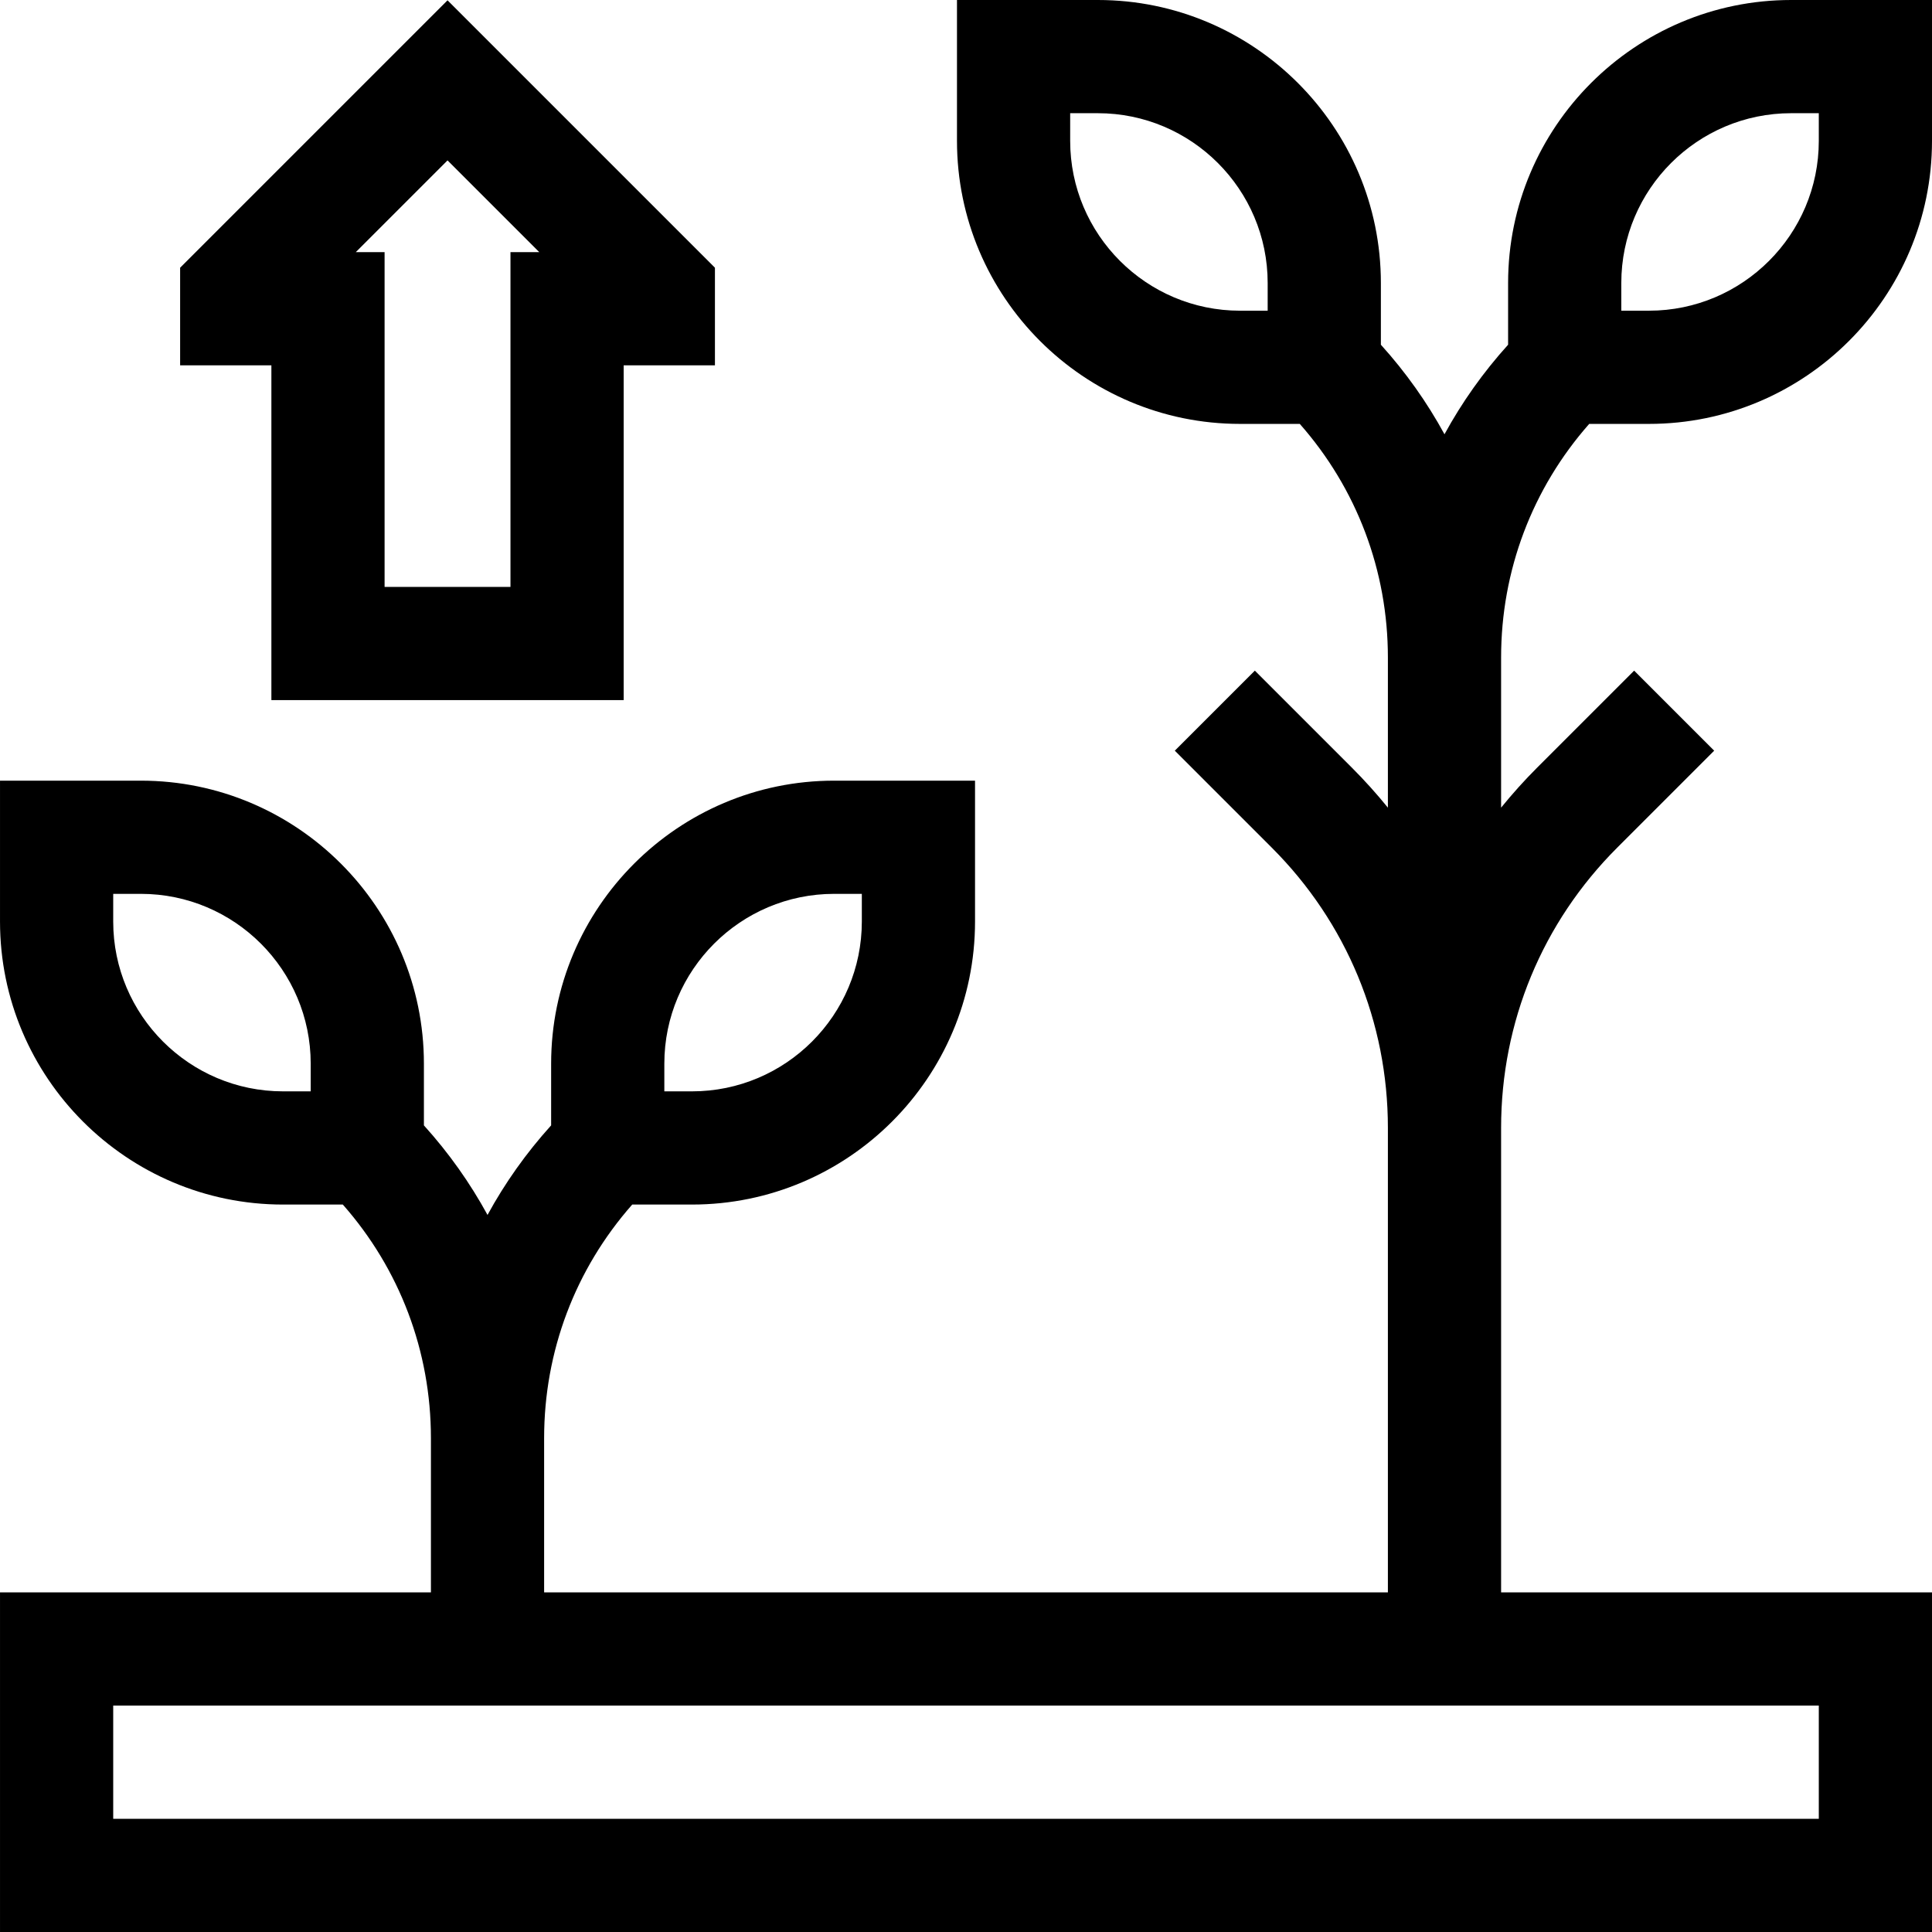 <svg id="Capa_1" enable-background="new 0 0 512 512" height="512" viewBox="0 0 512 512" width="512" xmlns="http://www.w3.org/2000/svg"><g><path d="m71.92 185.541h93.36v-88.718h24.186v-25.874l-70.866-70.866-70.866 70.866v25.874h24.186zm46.68-143.031 24.313 24.313h-7.633v88.718h-33.36v-88.718h-7.633z"/><path d="m421.152 112.338h15.848c41.355 0 75-33.645 75-75v-37.338h-37.338c-41.355 0-75 33.645-75 75v16.355c-6.601 7.302-12.238 15.265-16.858 23.731-4.62-8.466-10.257-16.43-16.858-23.731v-16.355c0-41.355-33.645-75-75-75h-37.338v37.338c0 41.355 33.645 75 75 75h15.848c15.096 17.124 23.348 38.882 23.348 61.912v39.786c-2.976-3.668-6.154-7.207-9.541-10.594l-25.716-25.716-21.213 21.213 25.716 25.716c19.832 19.832 30.754 46.199 30.754 74.246v123.099h-223.608v-40.867c0-23.03 8.252-44.789 23.348-61.913h15.848c41.355 0 75-33.645 75-75v-37.338h-37.338c-41.355 0-75 33.645-75 75v16.355c-6.601 7.302-12.238 15.265-16.858 23.732-4.62-8.466-10.257-16.43-16.858-23.731v-16.355c0-41.355-33.645-75-75-75h-37.338v37.338c0 41.355 33.645 75 75 75h15.849c15.095 17.123 23.348 38.882 23.348 61.913v40.866h-114.197v90h512v-90h-114.196v-123.098c0-28.046 10.922-54.414 30.754-74.246l25.716-25.716-21.213-21.213-25.716 25.715c-3.387 3.387-6.565 6.926-9.541 10.594v-39.786c0-23.03 8.252-44.788 23.348-61.912zm8.51-37.338c0-24.813 20.187-45 45-45h7.338v7.338c0 24.813-20.187 45-45 45h-7.338zm-93.717 7.338h-7.338c-24.813 0-45-20.187-45-45v-7.338h7.338c24.813 0 45 20.187 45 45zm-159.89 199.544c0-24.813 20.187-45 45-45h7.338v7.338c0 24.813-20.187 45-45 45h-7.338zm-93.717 7.338h-7.338c-24.813 0-45-20.187-45-45v-7.338h7.338c24.813 0 45 20.187 45 45zm399.662 192.78h-452v-30h452z"/></g></svg>